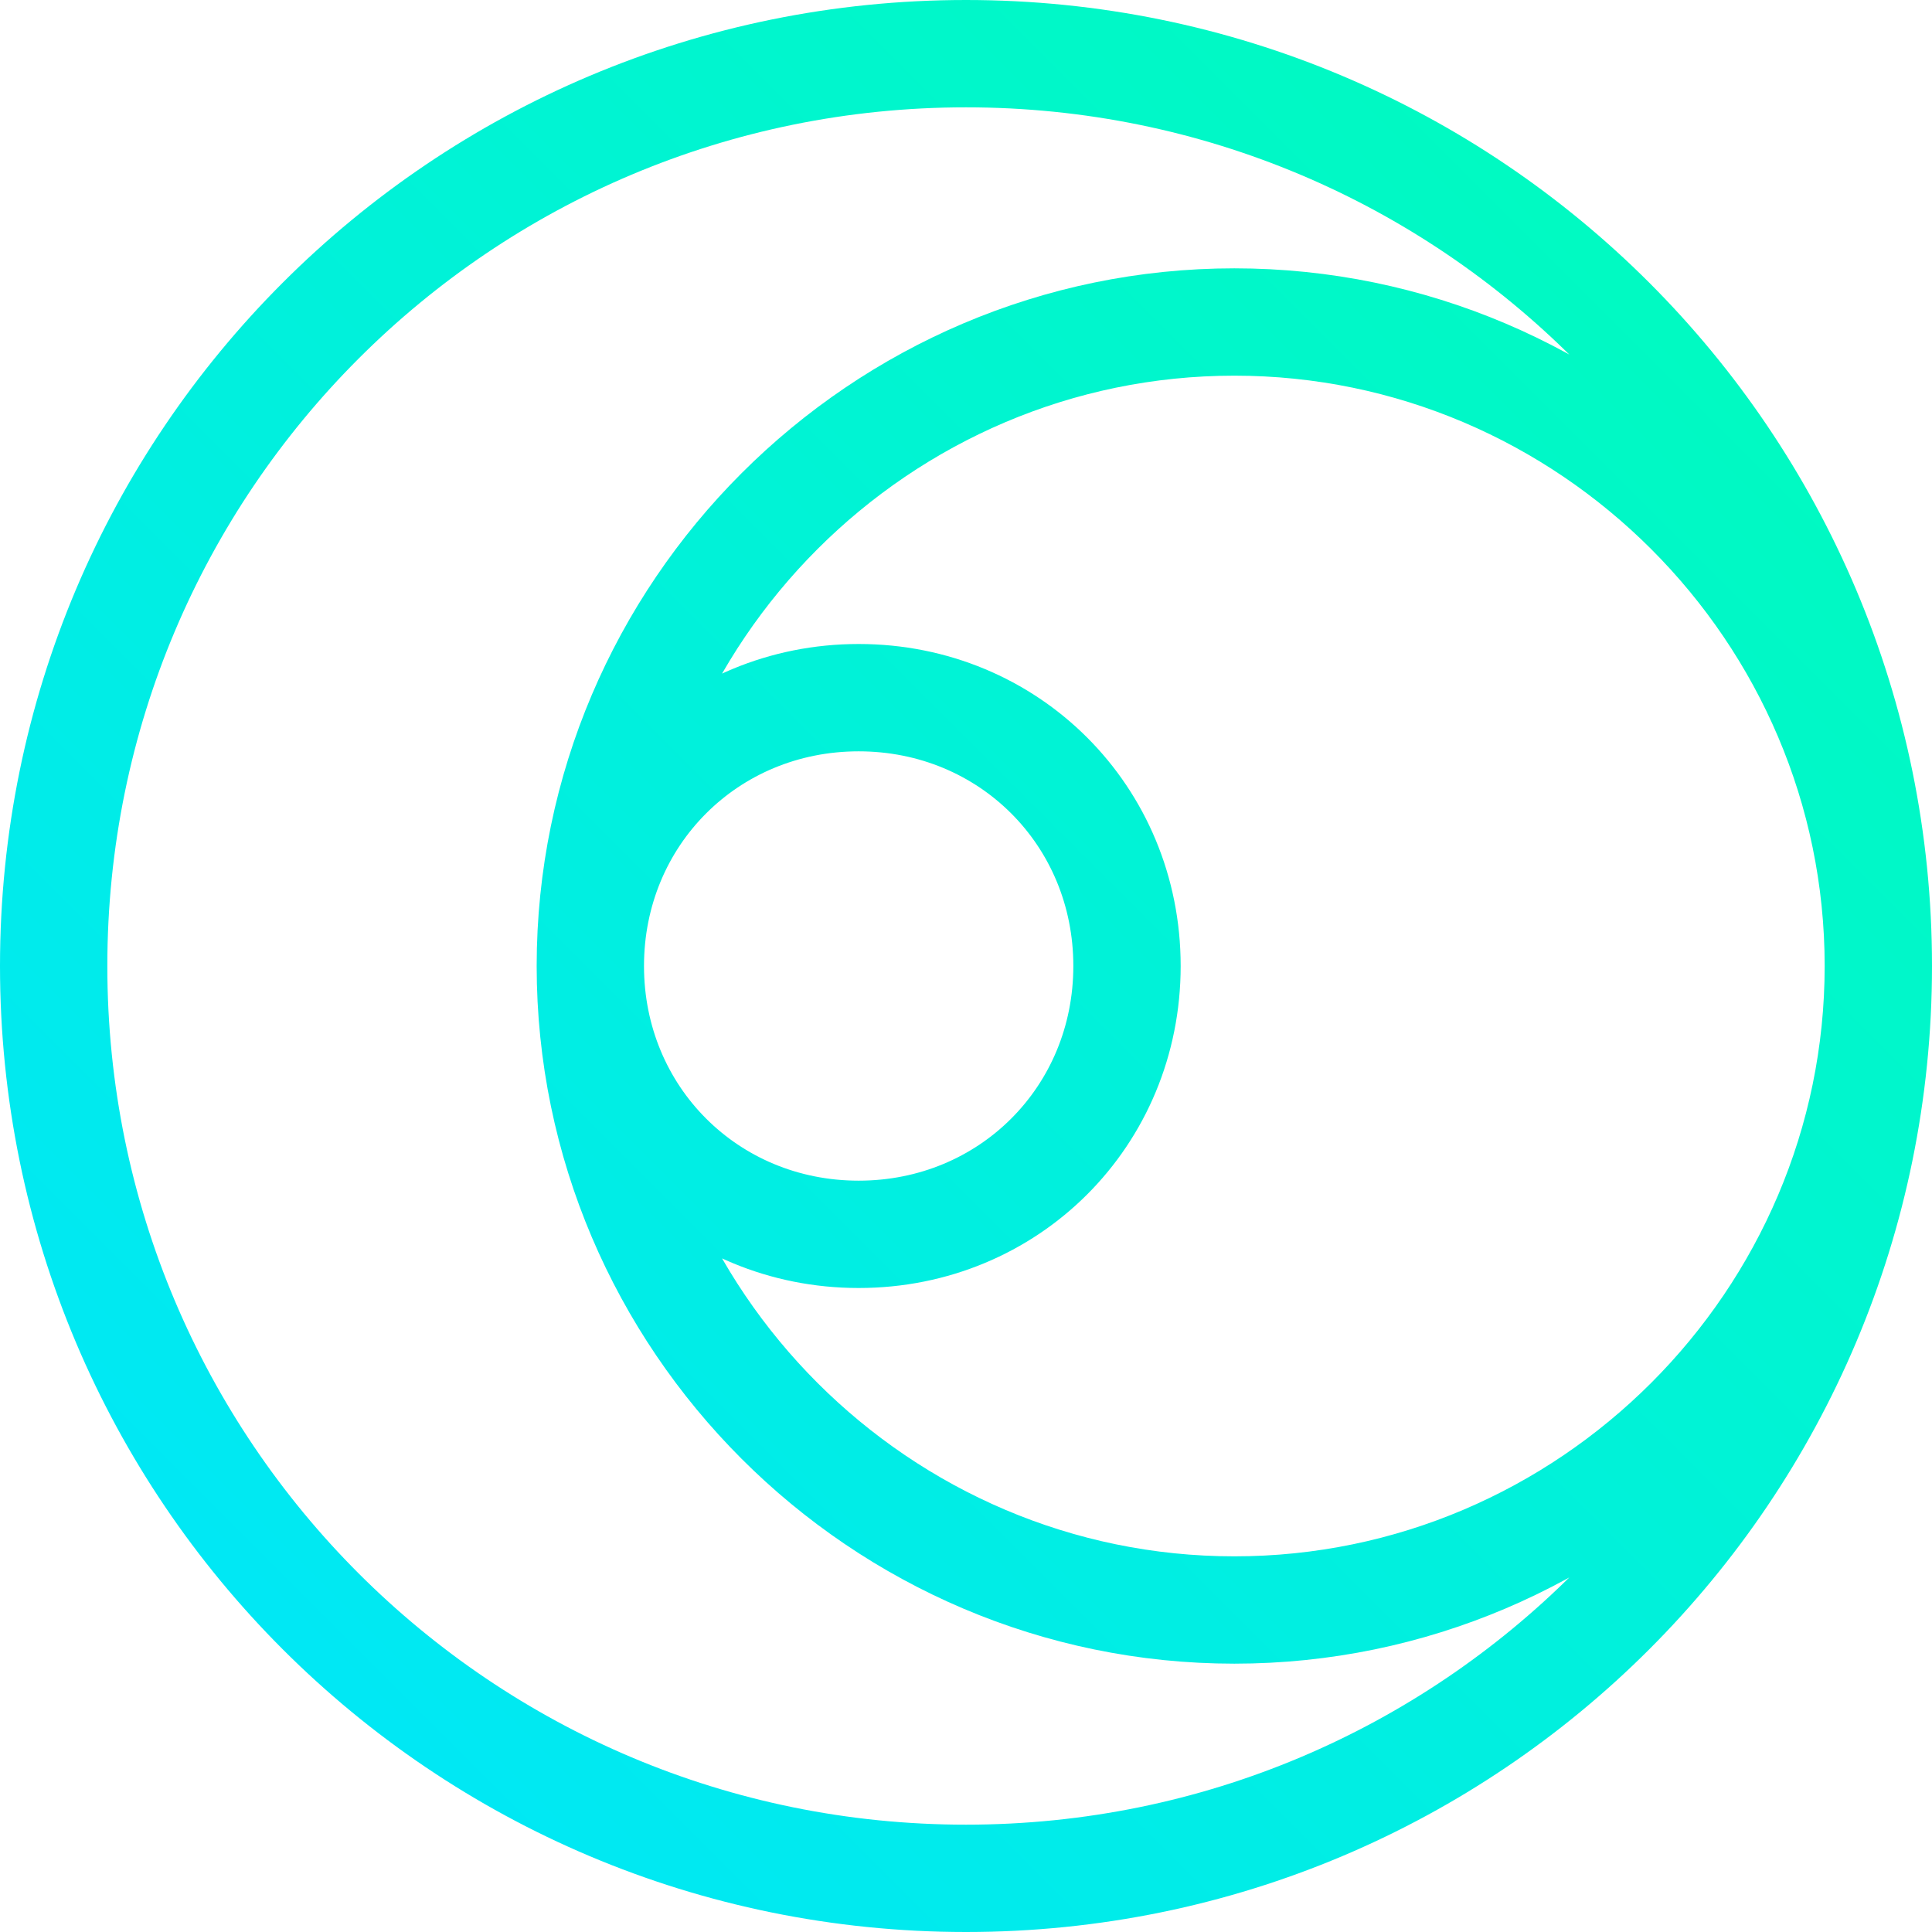 <svg width="36" height="36" viewBox="0 0 36 36" fill="none" xmlns="http://www.w3.org/2000/svg">
<path d="M35 18C35 27.4 27.4 35 18 35C8.6 35 1 27.4 1 18C1 8.6 8.6 1 18 1C27.4 1 35 8.6 35 18ZM23 6C16.4 6 11 11.4 11 18C11 24.6 16.4 30 23 30C29.6 30 35 24.6 35 18C35 11.4 29.6 6 23 6ZM16 13C13.2 13 11 15.2 11 18C11 20.8 13.2 23 16 23C18.8 23 21 20.8 21 18C21 15.2 18.8 13 16 13Z" stroke="url(#paint0_linear_649_61)" stroke-width="2" stroke-miterlimit="10" stroke-linecap="round" stroke-linejoin="round"/>
<defs>
<linearGradient id="paint0_linear_649_61" x1="35" y1="1" x2="1" y2="35" gradientUnits="userSpaceOnUse">
<stop stop-color="#00FDB9"/>
<stop offset="1" stop-color="#00E5FD"/>
</linearGradient>
</defs>
</svg>
